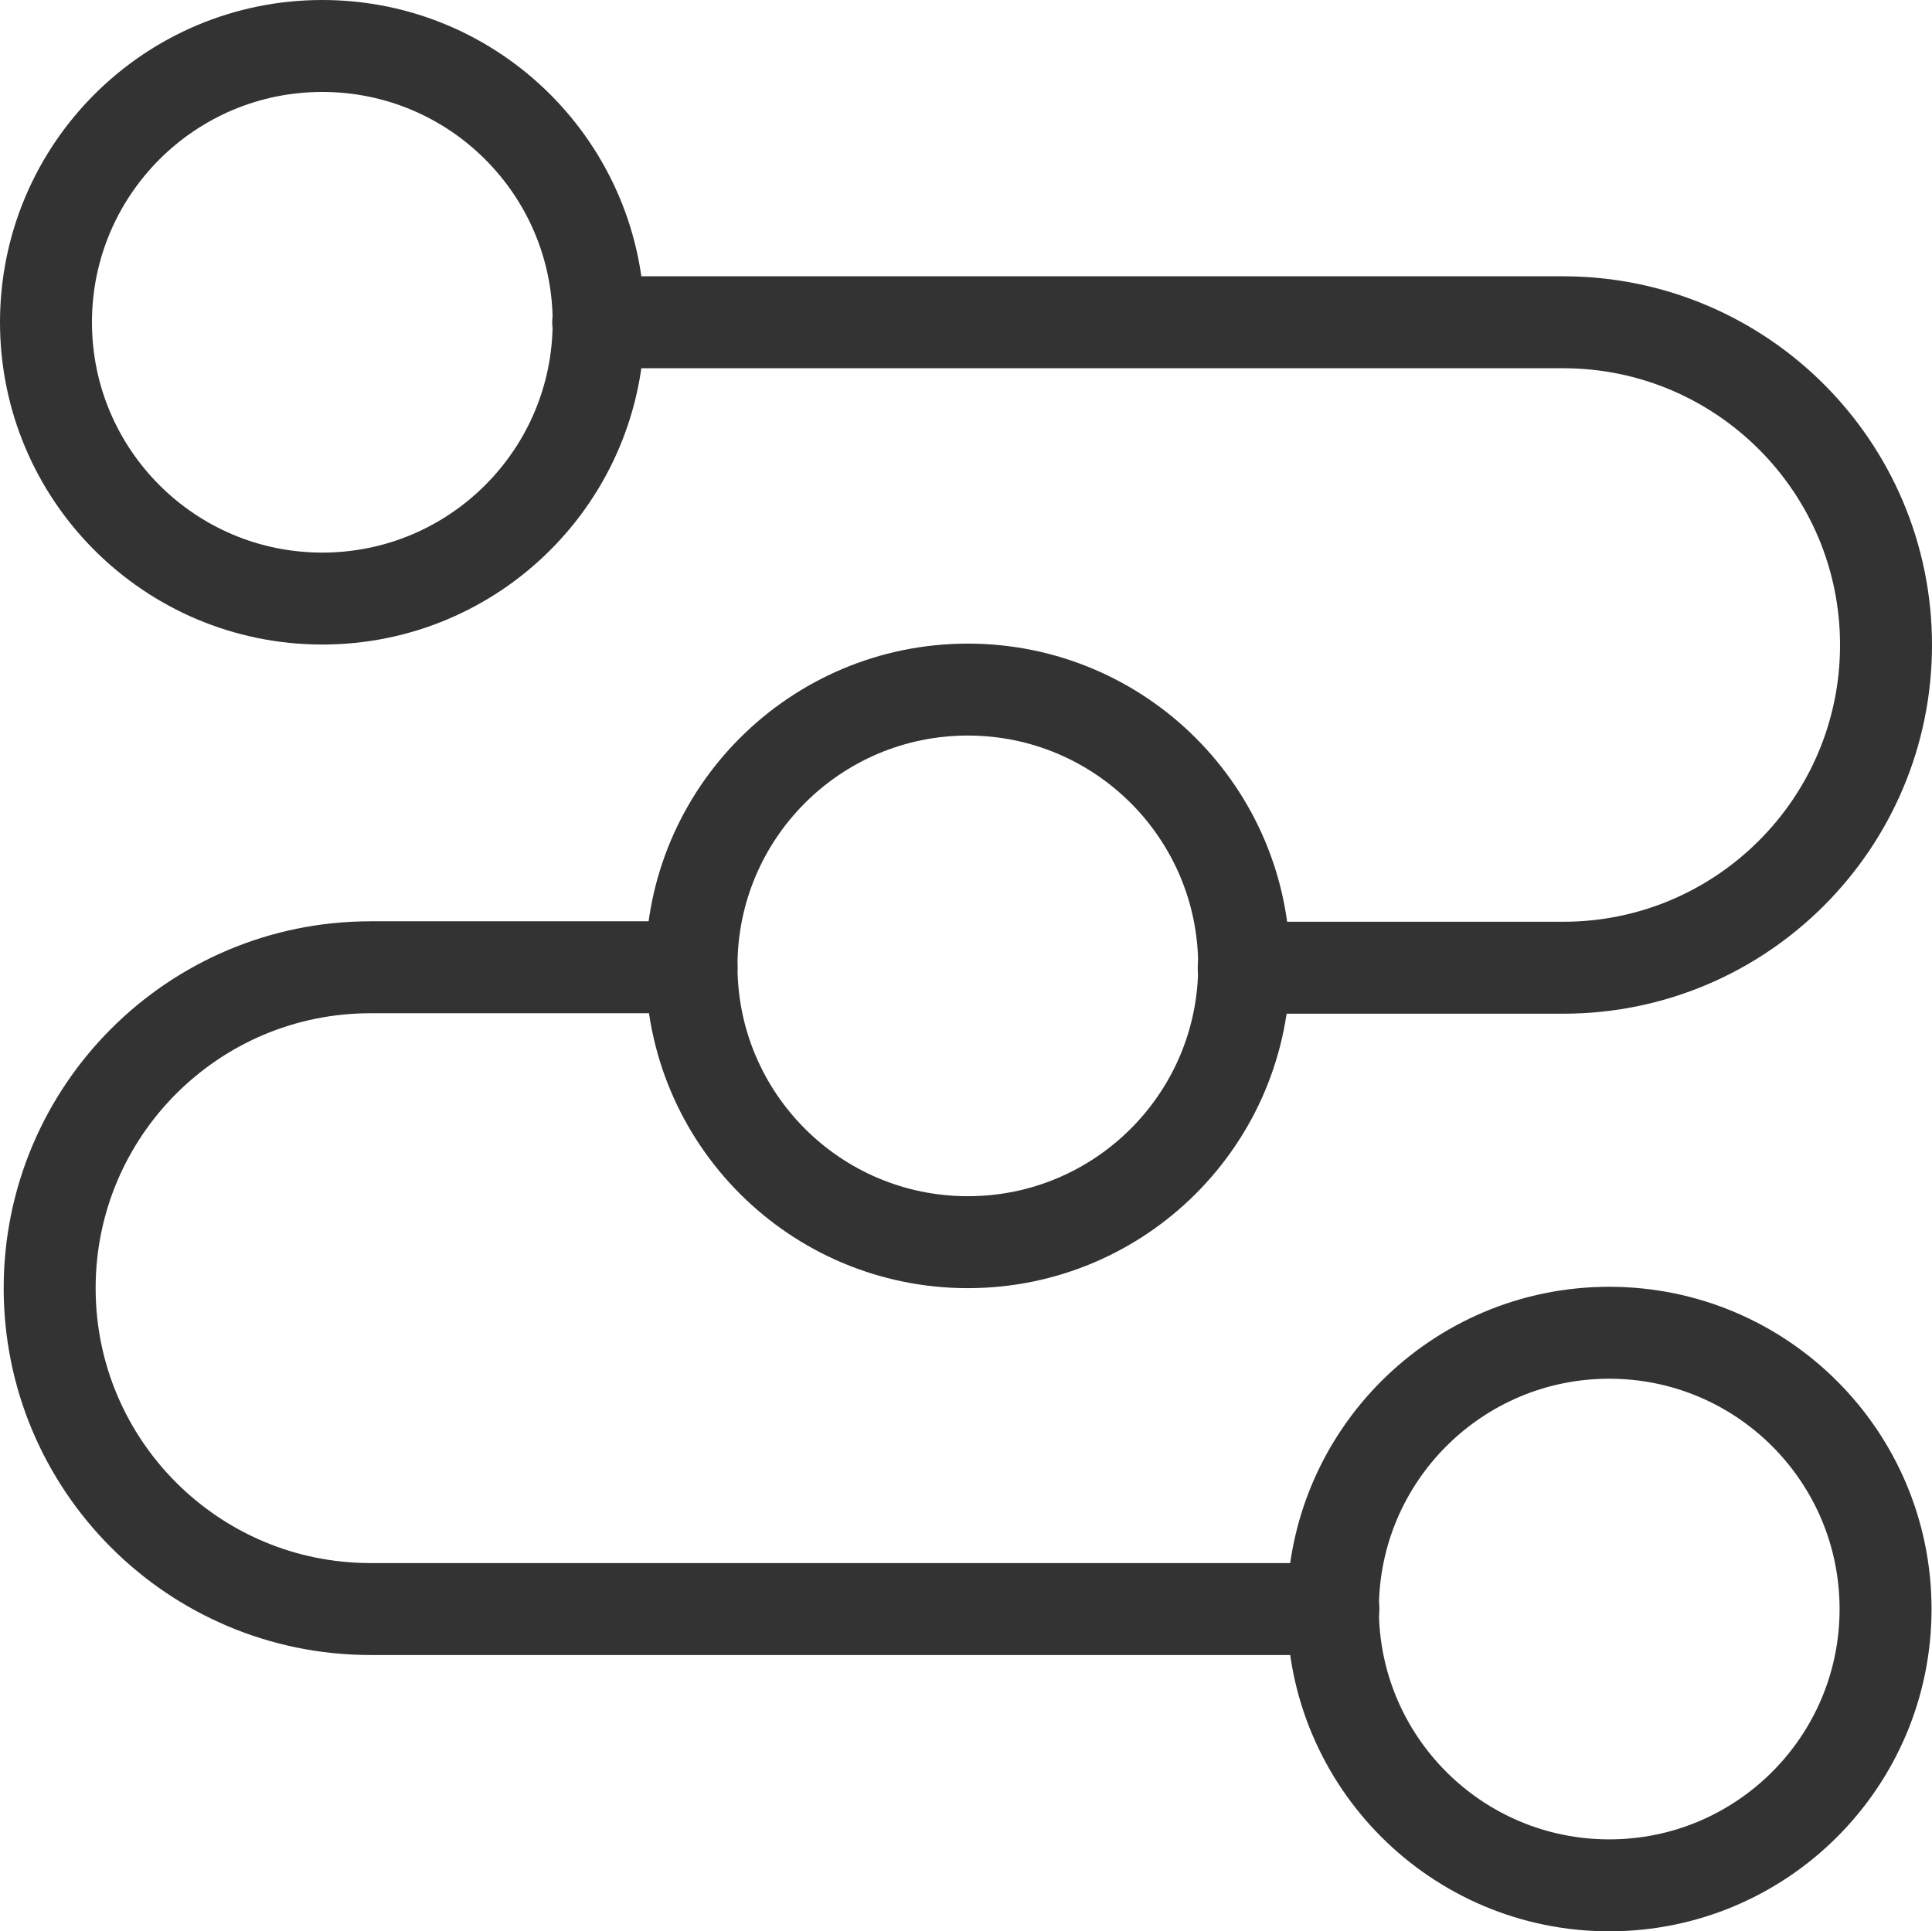<?xml version="1.0" encoding="UTF-8"?><svg xmlns="http://www.w3.org/2000/svg" viewBox="0 0 42.02 42.01">
    <defs>
        <style>
            .d {
                fill: none;
                stroke: #333;
                stroke-linecap: round;
                stroke-linejoin: round;
                stroke-width: 2px;
            }
        </style>
    </defs>
    <g class="d">
        <path d="M13.01,7.01h20.99c3.87,0,7.02,3.14,7.02,7.02h0c0,3.87-3.14,7.02-7.02,7.02h-6.95" />
        <path d="M15.04,21.04h-6.98c-3.86,0-6.98,3.13-6.98,6.98h0c0,3.86,3.13,6.98,6.98,6.98H29" />
        <circle cx="7.01" cy="7.01" r="6.01" />
        <circle cx="21.05" cy="21.01" r="6.01" />
        <circle cx="35" cy="35" r="6.01" />
    </g>
</svg>